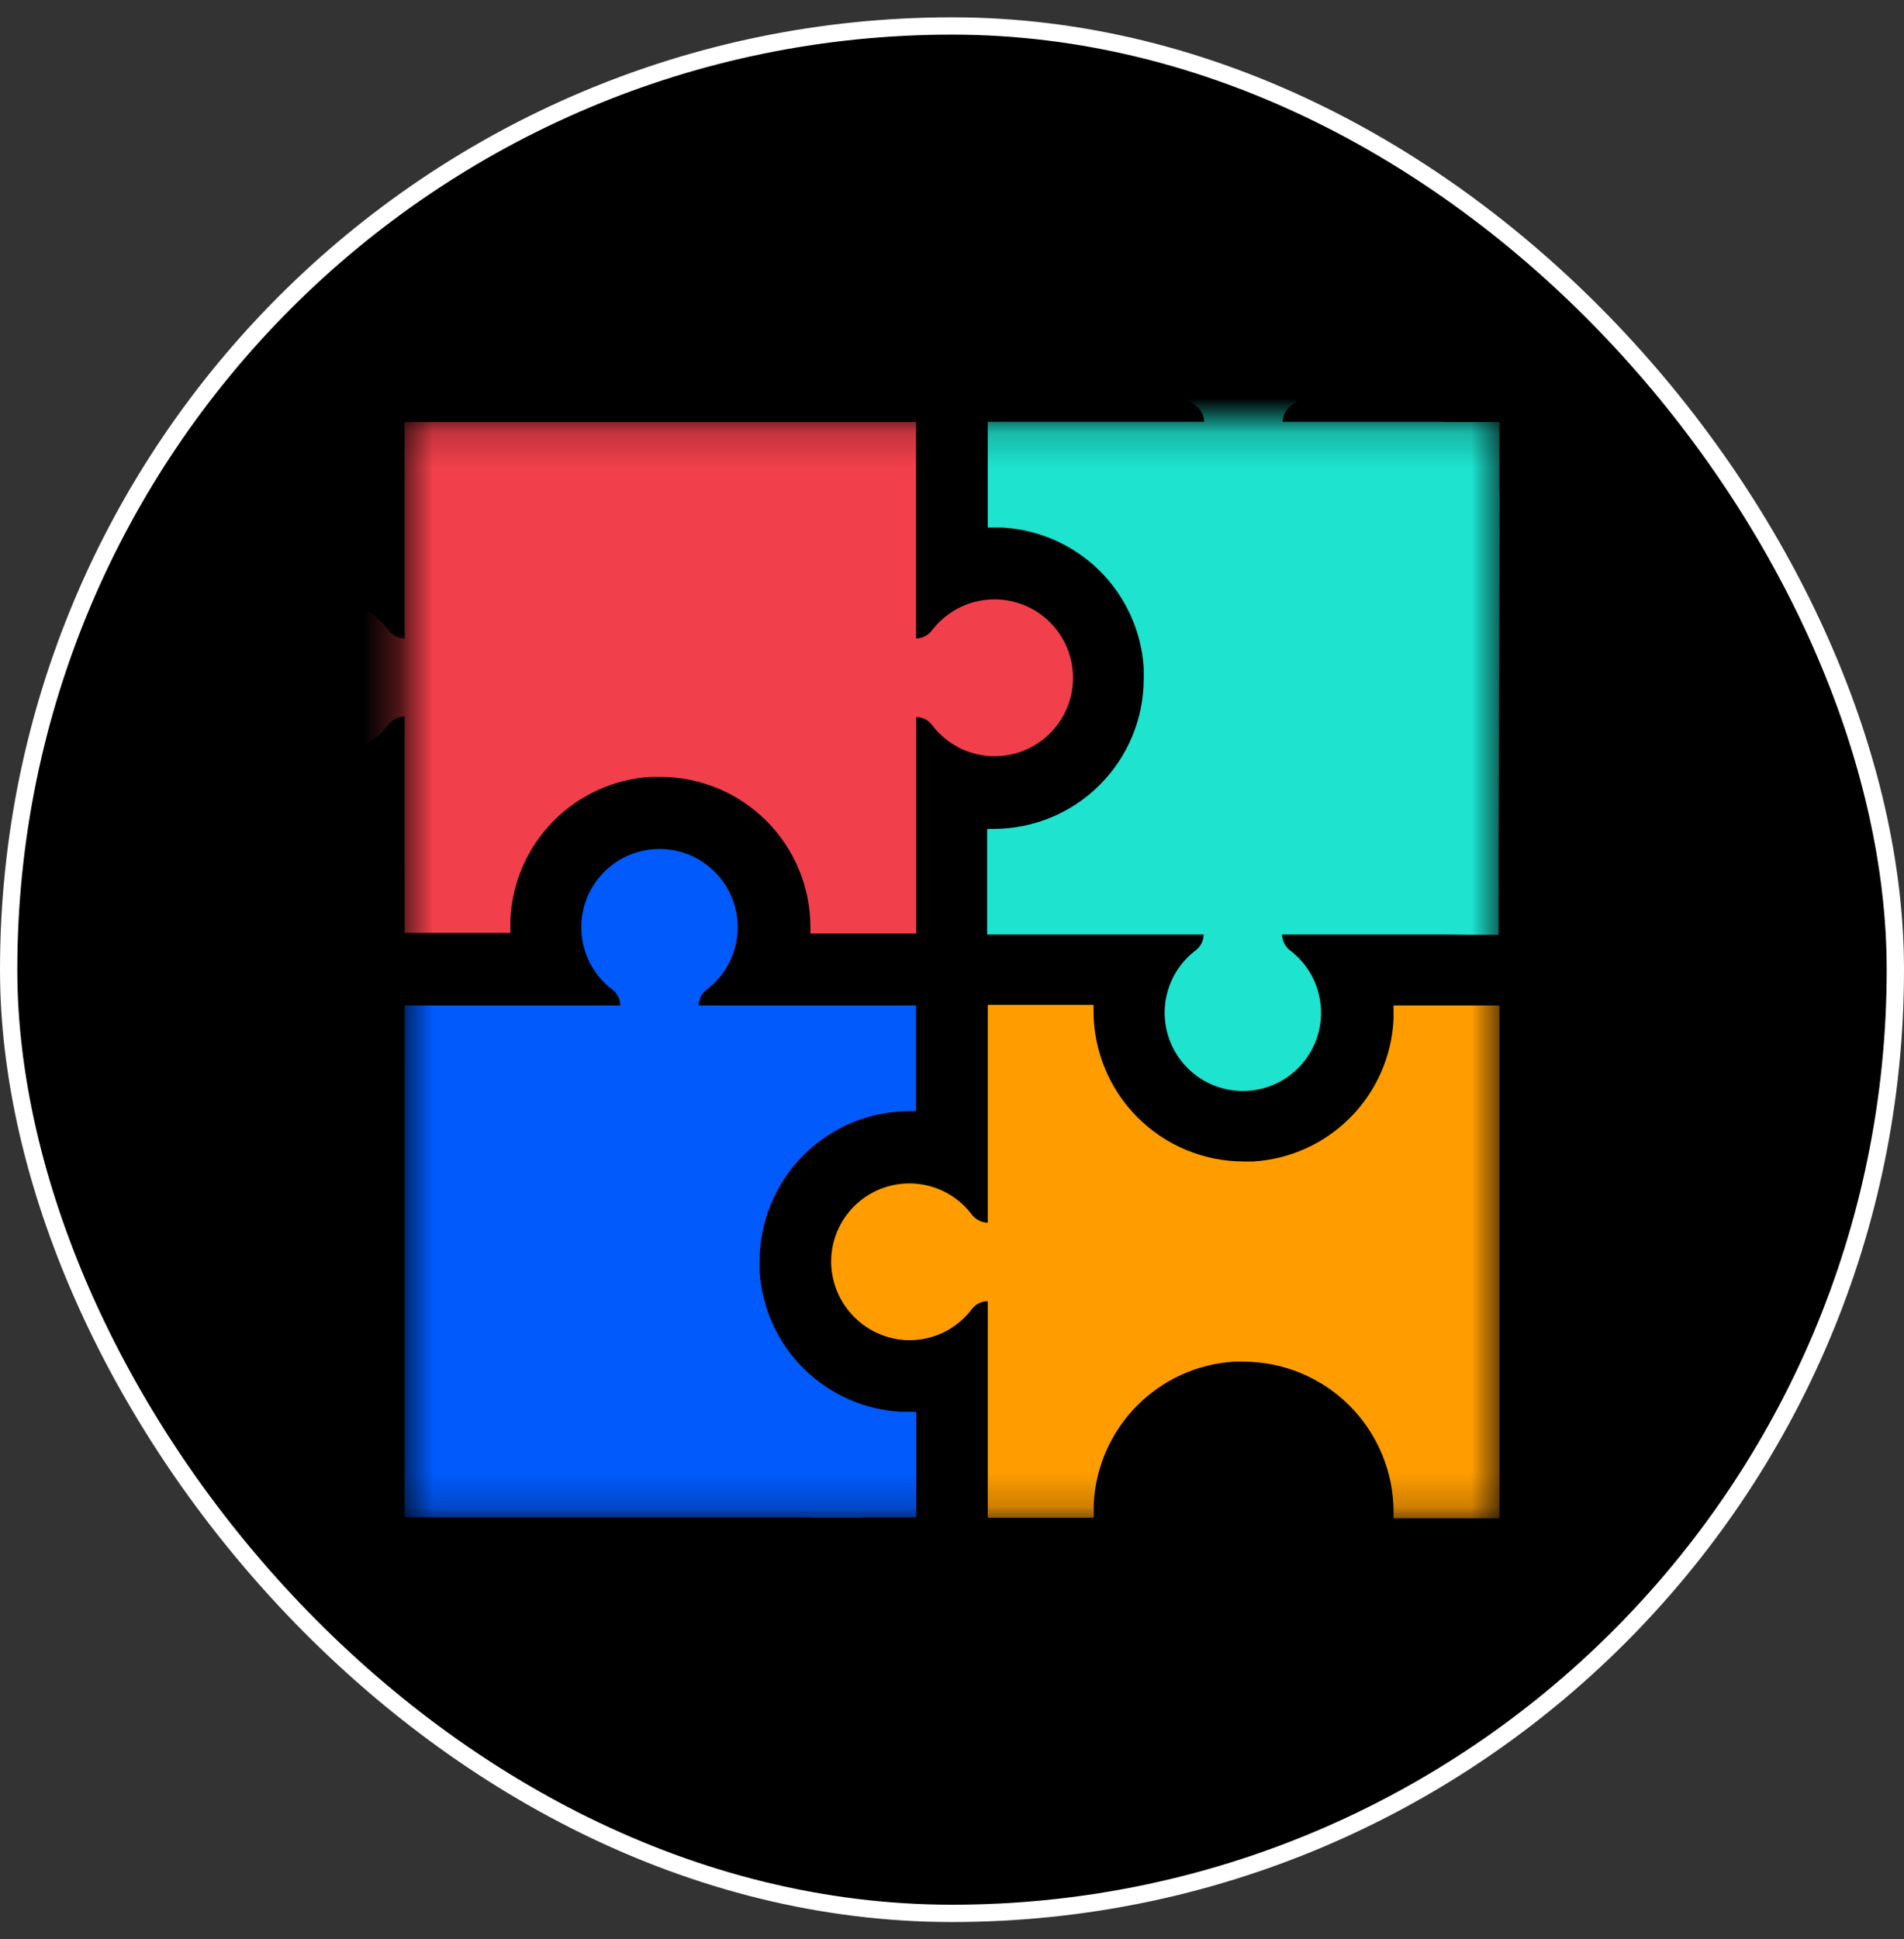 <svg width="55" height="56" viewBox="0 0 55 56" fill="none" xmlns="http://www.w3.org/2000/svg">
<rect x="0" y="0" width="55" height="56" fill="#333333" stroke="none"/>
<rect x="0.25" y="0.75" width="54.5" height="54.5" rx="27.25" fill="black" stroke="white" stroke-width="0.5"/>
<mask id="mask0_1168_86948" style="mask-type:alpha" maskUnits="userSpaceOnUse" x="11" y="12" width="33" height="32">
<rect x="11.688" y="12.188" width="31.625" height="31.625" fill="#D9D9D9"/>
</mask>
<g mask="url(#mask0_1168_86948)">
<path fill-rule="evenodd" clip-rule="evenodd" d="M27.76 17.523C28.095 17.366 28.463 17.292 28.832 17.31H28.838C29.219 17.328 29.59 17.442 29.915 17.641C30.24 17.84 30.51 18.119 30.699 18.45C30.888 18.782 30.991 19.156 30.996 19.537C31.002 19.919 30.912 20.296 30.733 20.633C30.554 20.97 30.293 21.257 29.974 21.466C29.655 21.675 29.288 21.801 28.908 21.83C28.527 21.86 28.146 21.793 27.798 21.636C27.45 21.478 27.148 21.235 26.919 20.93C26.867 20.86 26.799 20.803 26.72 20.764C26.642 20.725 26.555 20.706 26.467 20.707V26.956H23.41V26.768C23.409 25.619 22.951 24.517 22.139 23.704C21.326 22.891 20.224 22.434 19.074 22.432H18.799C17.736 22.497 16.734 22.953 15.986 23.71C15.238 24.468 14.796 25.476 14.744 26.539V26.938H13.348C13.335 26.938 13.323 26.938 13.31 26.938H11.688V25.315C11.687 25.302 11.687 25.29 11.687 25.278V20.689C11.601 20.69 11.515 20.71 11.437 20.747C11.359 20.785 11.29 20.839 11.235 20.907C11.015 21.204 10.725 21.443 10.39 21.6C10.055 21.758 9.686 21.83 9.317 21.81C8.935 21.793 8.565 21.68 8.239 21.481C7.913 21.282 7.643 21.004 7.454 20.672C7.265 20.341 7.163 19.967 7.158 19.585C7.153 19.204 7.244 18.827 7.424 18.49C7.603 18.154 7.865 17.868 8.185 17.66C8.505 17.452 8.872 17.328 9.253 17.3C9.634 17.273 10.015 17.342 10.362 17.502C10.708 17.661 11.009 17.906 11.235 18.213C11.289 18.282 11.358 18.337 11.436 18.376C11.514 18.414 11.6 18.435 11.687 18.436V13.842C11.689 13.403 11.687 12.188 11.687 12.188H13.348H24.801L26.462 12.188C26.462 12.188 26.46 13.403 26.462 13.842V18.436C26.549 18.435 26.634 18.414 26.712 18.376C26.791 18.337 26.859 18.282 26.913 18.213C27.135 17.918 27.426 17.681 27.76 17.523Z" fill="#F1404B"/>
<path fill-rule="evenodd" clip-rule="evenodd" d="M26.273 32.084H26.461V29.033H20.183C20.184 28.946 20.205 28.86 20.243 28.782C20.282 28.704 20.337 28.635 20.406 28.581C20.785 28.297 21.065 27.9 21.206 27.447C21.348 26.995 21.343 26.509 21.193 26.059C21.043 25.61 20.756 25.218 20.371 24.941C19.986 24.664 19.524 24.515 19.05 24.515C18.576 24.515 18.114 24.664 17.729 24.941C17.345 25.218 17.057 25.61 16.907 26.059C16.757 26.509 16.753 26.995 16.894 27.447C17.035 27.9 17.316 28.297 17.695 28.581C17.763 28.635 17.819 28.704 17.857 28.782C17.896 28.86 17.916 28.946 17.918 29.033H13.347L13.318 29.033H11.688V30.635C11.687 30.654 11.687 30.674 11.687 30.693V42.147C11.687 42.166 11.687 42.186 11.688 42.205V43.812H23.41V43.825H24.806C24.874 43.825 24.942 43.821 25.008 43.812H26.467V41.022H26.467V40.768H26.05C24.986 40.715 23.979 40.272 23.221 39.523C22.463 38.773 22.008 37.771 21.943 36.708V36.573C21.94 36.528 21.94 36.483 21.943 36.438C21.941 35.867 22.051 35.302 22.267 34.774C22.484 34.246 22.802 33.767 23.205 33.362C23.607 32.958 24.085 32.637 24.611 32.417C25.138 32.198 25.703 32.085 26.273 32.084Z" fill="#005AFC"/>
<path fill-rule="evenodd" clip-rule="evenodd" d="M43.312 30.672V29.032H41.607V29.033H40.255V29.432C40.204 30.495 39.762 31.503 39.014 32.261C38.265 33.019 37.264 33.474 36.201 33.539H35.925C34.776 33.537 33.674 33.08 32.861 32.267C32.048 31.454 31.591 30.352 31.589 29.203V29.015H28.532V35.305C28.445 35.304 28.359 35.283 28.281 35.245C28.203 35.206 28.134 35.151 28.08 35.082C27.789 34.691 27.38 34.405 26.912 34.266C26.445 34.127 25.946 34.143 25.488 34.311C25.031 34.479 24.64 34.791 24.374 35.2C24.109 35.608 23.982 36.092 24.014 36.578C24.053 37.132 24.293 37.653 24.688 38.043C25.083 38.433 25.607 38.665 26.162 38.697C26.531 38.714 26.899 38.641 27.234 38.484C27.568 38.326 27.859 38.089 28.08 37.793C28.134 37.724 28.203 37.669 28.281 37.63C28.359 37.592 28.445 37.571 28.532 37.57V41.332H28.532L28.532 43.825H30.29V43.825H31.595V43.426C31.646 42.362 32.089 41.355 32.837 40.597C33.585 39.839 34.586 39.384 35.649 39.319H35.919C37.069 39.32 38.171 39.777 38.984 40.59C39.796 41.403 40.254 42.505 40.255 43.655V43.842H41.652L41.681 43.842H43.312V42.203L43.312 42.182V30.693C43.312 30.686 43.312 30.679 43.312 30.672Z" fill="#FF9D00"/>
<path fill-rule="evenodd" clip-rule="evenodd" d="M41.788 12.188C41.741 12.184 41.694 12.181 41.646 12.181H37.052C37.053 12.094 37.074 12.009 37.112 11.93C37.151 11.852 37.206 11.784 37.275 11.73C37.666 11.439 37.952 11.029 38.091 10.562C38.23 10.095 38.214 9.595 38.046 9.138C37.878 8.68 37.566 8.289 37.157 8.024C36.749 7.758 36.265 7.632 35.779 7.663C35.317 7.693 34.875 7.863 34.512 8.152C34.15 8.44 33.885 8.833 33.753 9.276C33.62 9.72 33.627 10.194 33.772 10.633C33.917 11.073 34.194 11.458 34.564 11.736C34.632 11.789 34.687 11.857 34.725 11.934C34.764 12.011 34.785 12.095 34.787 12.181H30.193H28.532C28.532 12.181 28.534 13.397 28.532 13.836V15.233H28.931C29.995 15.285 31.003 15.729 31.761 16.478C32.518 17.227 32.973 18.229 33.038 19.293V19.463C33.041 19.508 33.041 19.553 33.038 19.598C33.038 20.748 32.582 21.851 31.768 22.664C30.955 23.477 29.852 23.934 28.702 23.934H28.515V26.985H34.769C34.768 27.072 34.747 27.158 34.709 27.236C34.67 27.314 34.615 27.383 34.546 27.437C34.167 27.721 33.887 28.118 33.746 28.571C33.604 29.023 33.609 29.509 33.759 29.959C33.909 30.408 34.196 30.799 34.581 31.077C34.966 31.354 35.428 31.503 35.902 31.503C36.376 31.503 36.838 31.354 37.223 31.077C37.607 30.799 37.895 30.408 38.045 29.959C38.195 29.509 38.199 29.023 38.058 28.571C37.917 28.118 37.636 27.721 37.257 27.437C37.189 27.383 37.133 27.314 37.095 27.236C37.056 27.158 37.035 27.072 37.034 26.985H41.629C41.847 26.985 42.382 26.992 42.382 26.992H43.289V25.985C43.293 25.865 43.291 25.708 43.29 25.552C43.29 25.474 43.289 25.397 43.289 25.325V24.483L43.321 14.203L43.312 14.206V12.188H41.788Z" fill="#1EE3CF"/>
</g>
</svg>
